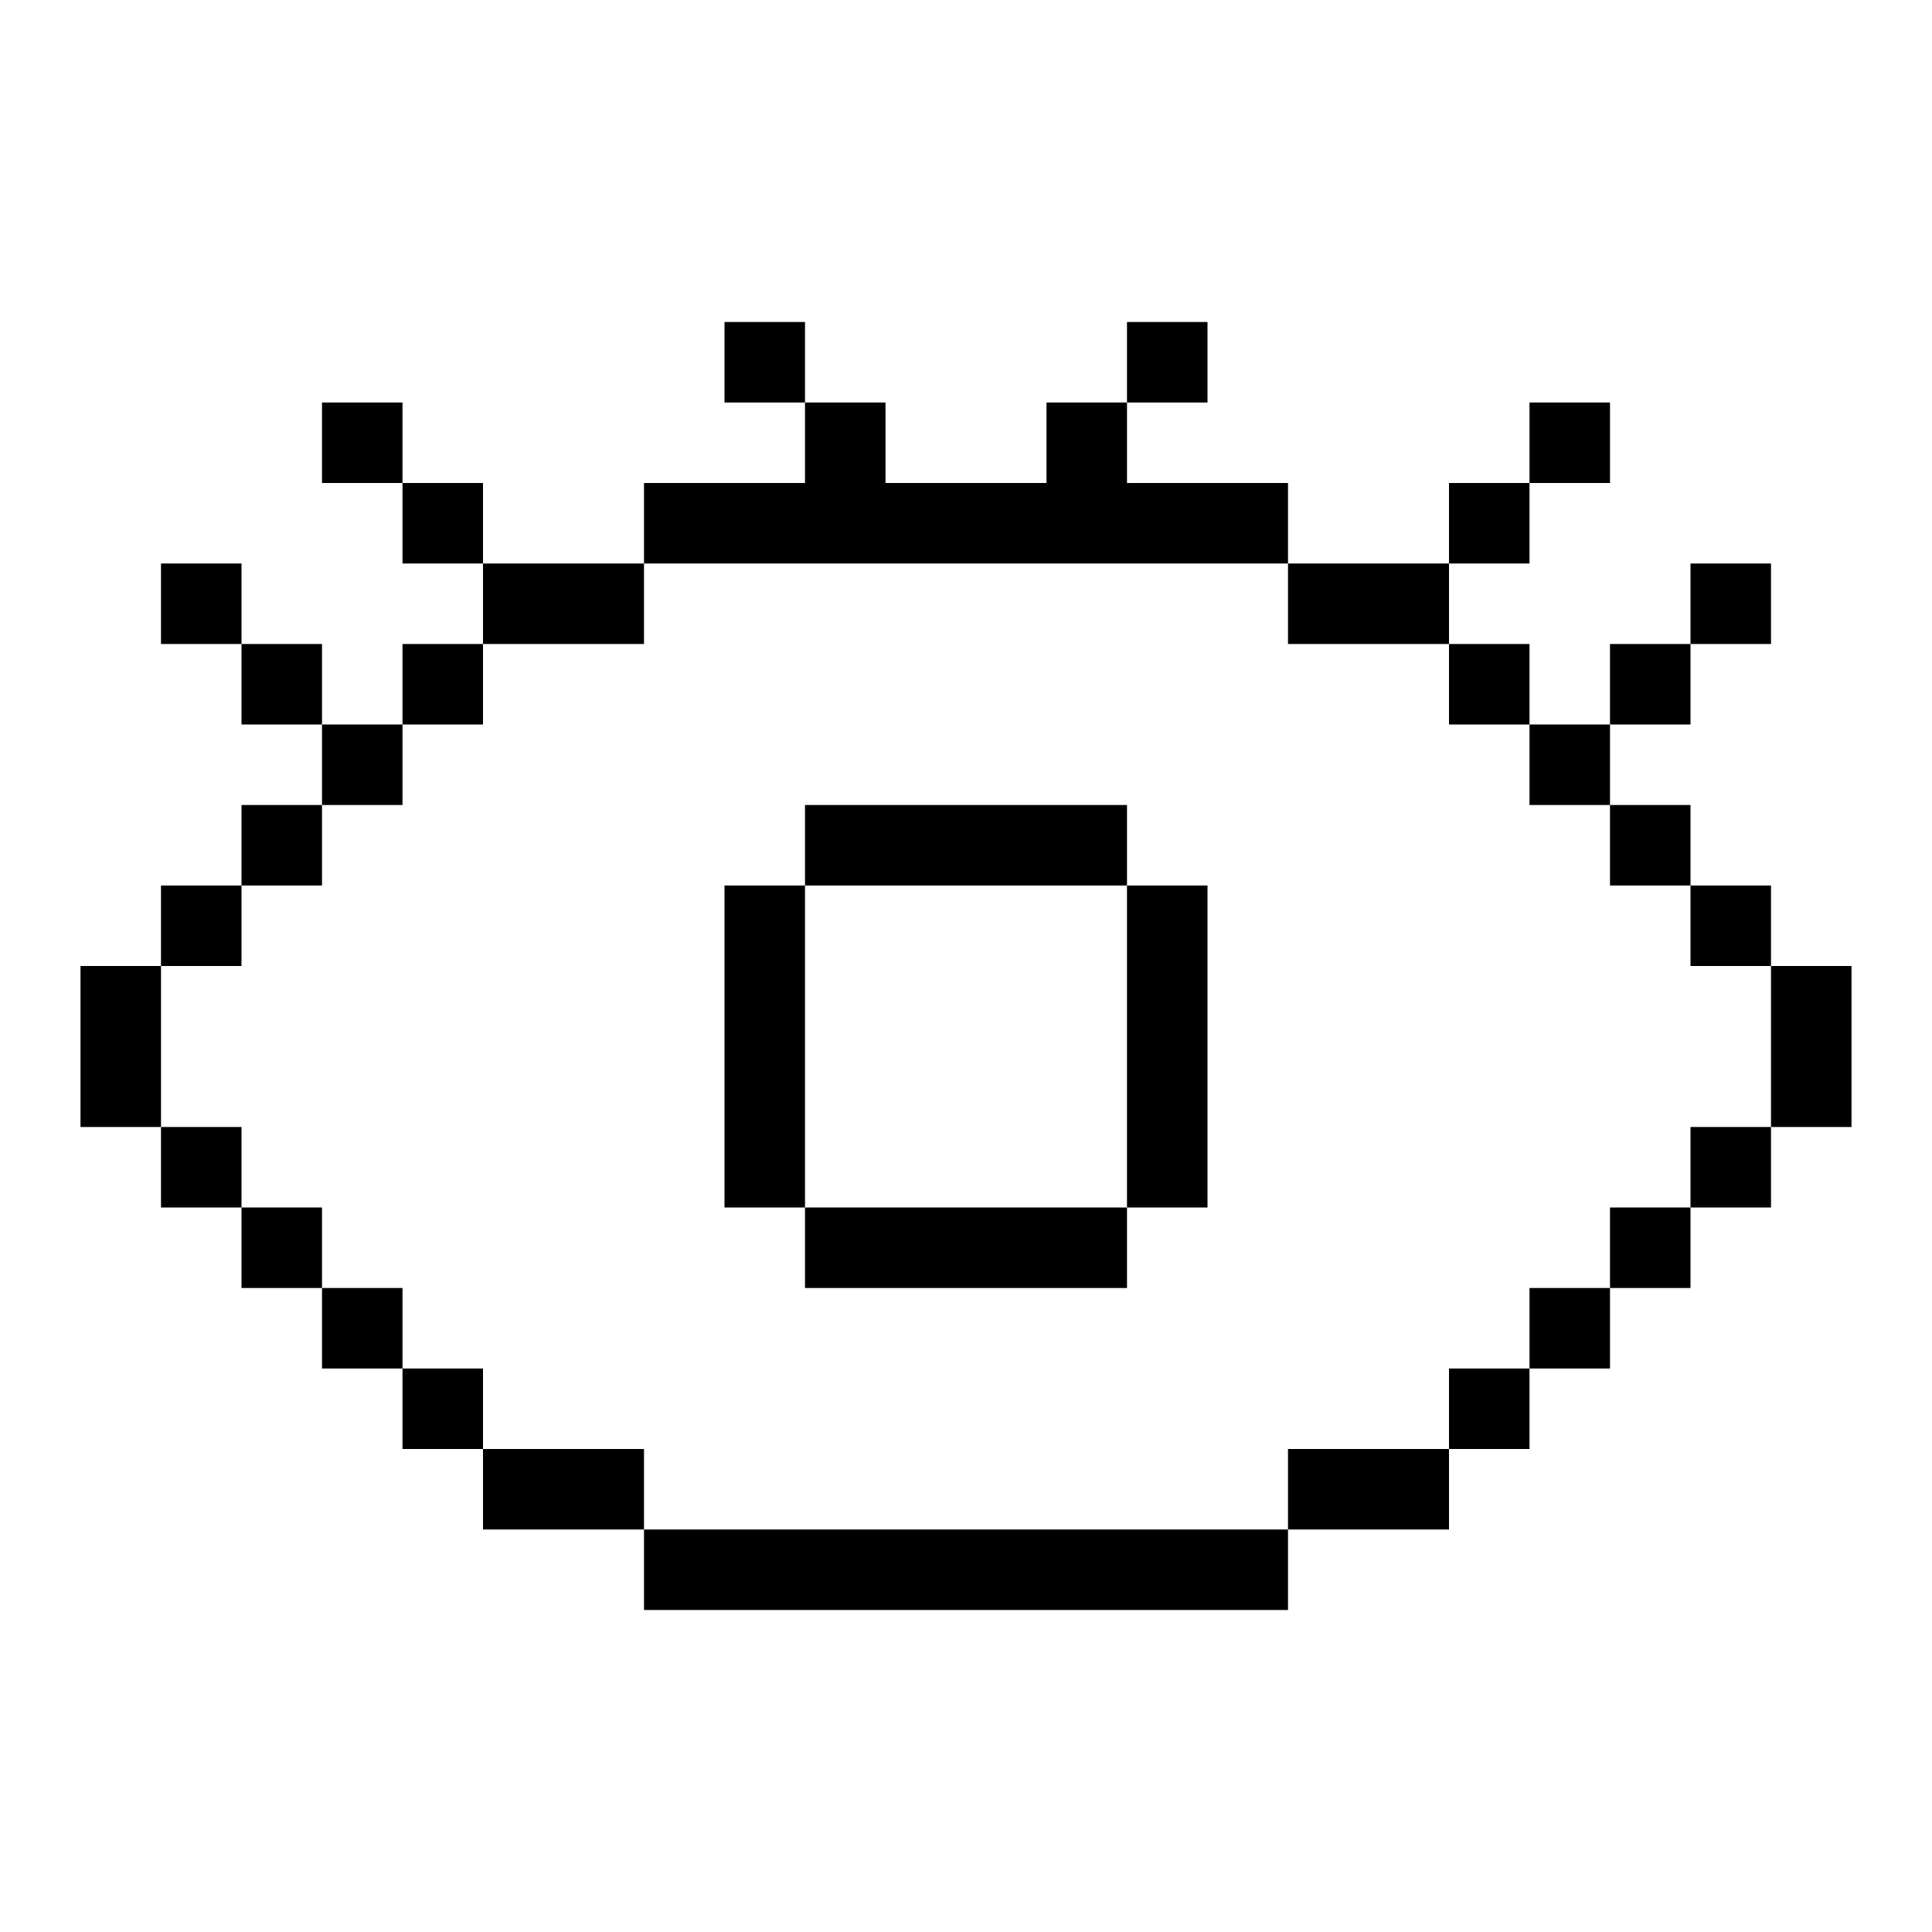 <svg width="24" height="24" viewBox="0 0 24 24" fill="none" xmlns="http://www.w3.org/2000/svg">
<rect x="1" y="12" width="1" height="2" fill="black"/>
<rect width="1" height="2" transform="matrix(-1 0 0 1 23 12)" fill="black"/>
<rect x="2" y="11" width="1" height="1" fill="black"/>
<rect width="1" height="1" transform="matrix(1 0 0 -1 2 15)" fill="black"/>
<rect width="1" height="1" transform="matrix(-1 0 0 1 22 11)" fill="black"/>
<rect x="22" y="15" width="1" height="1" transform="rotate(-180 22 15)" fill="black"/>
<rect x="3" y="10" width="1" height="1" fill="black"/>
<rect width="1" height="1" transform="matrix(1 0 0 -1 3 16)" fill="black"/>
<rect width="1" height="1" transform="matrix(-1 0 0 1 21 10)" fill="black"/>
<rect x="21" y="16" width="1" height="1" transform="rotate(-180 21 16)" fill="black"/>
<rect x="4" y="9" width="1" height="1" fill="black"/>
<rect width="1" height="1" transform="matrix(1 0 0 -1 4 17)" fill="black"/>
<rect width="1" height="1" transform="matrix(-1 0 0 1 20 9)" fill="black"/>
<rect x="20" y="17" width="1" height="1" transform="rotate(-180 20 17)" fill="black"/>
<rect x="5" y="8" width="1" height="1" fill="black"/>
<rect width="1" height="1" transform="matrix(1 0 0 -1 5 18)" fill="black"/>
<rect width="1" height="1" transform="matrix(-1 0 0 1 19 8)" fill="black"/>
<rect x="19" y="18" width="1" height="1" transform="rotate(-180 19 18)" fill="black"/>
<rect x="6" y="7" width="2" height="1" fill="black"/>
<rect width="2" height="1" transform="matrix(1 0 0 -1 6 19)" fill="black"/>
<rect width="2" height="1" transform="matrix(-1 0 0 1 18 7)" fill="black"/>
<rect x="18" y="19" width="2" height="1" transform="rotate(-180 18 19)" fill="black"/>
<rect x="8" y="6" width="8" height="1" fill="black"/>
<rect width="8" height="1" transform="matrix(1 0 0 -1 8 20)" fill="black"/>
<rect x="10" y="10" width="4" height="1" fill="black"/>
<rect x="9" y="11" width="1" height="4" fill="black"/>
<rect x="10" y="15" width="4" height="1" fill="black"/>
<rect x="14" y="11" width="1" height="4" fill="black"/>
<rect x="20" y="8" width="1" height="1" fill="black"/>
<rect width="1" height="1" transform="matrix(-1 0 0 1 4 8)" fill="black"/>
<rect x="21" y="7" width="1" height="1" fill="black"/>
<rect width="1" height="1" transform="matrix(-1 0 0 1 3 7)" fill="black"/>
<rect x="19" y="5" width="1" height="1" fill="black"/>
<rect width="1" height="1" transform="matrix(-1 0 0 1 5 5)" fill="black"/>
<rect x="18" y="6" width="1" height="1" fill="black"/>
<rect width="1" height="1" transform="matrix(-1 0 0 1 6 6)" fill="black"/>
<rect x="14" y="4" width="1" height="1" fill="black"/>
<rect width="1" height="1" transform="matrix(-1 0 0 1 10 4)" fill="black"/>
<rect x="13" y="5" width="1" height="1" fill="black"/>
<rect width="1" height="1" transform="matrix(-1 0 0 1 11 5)" fill="black"/>
</svg>
